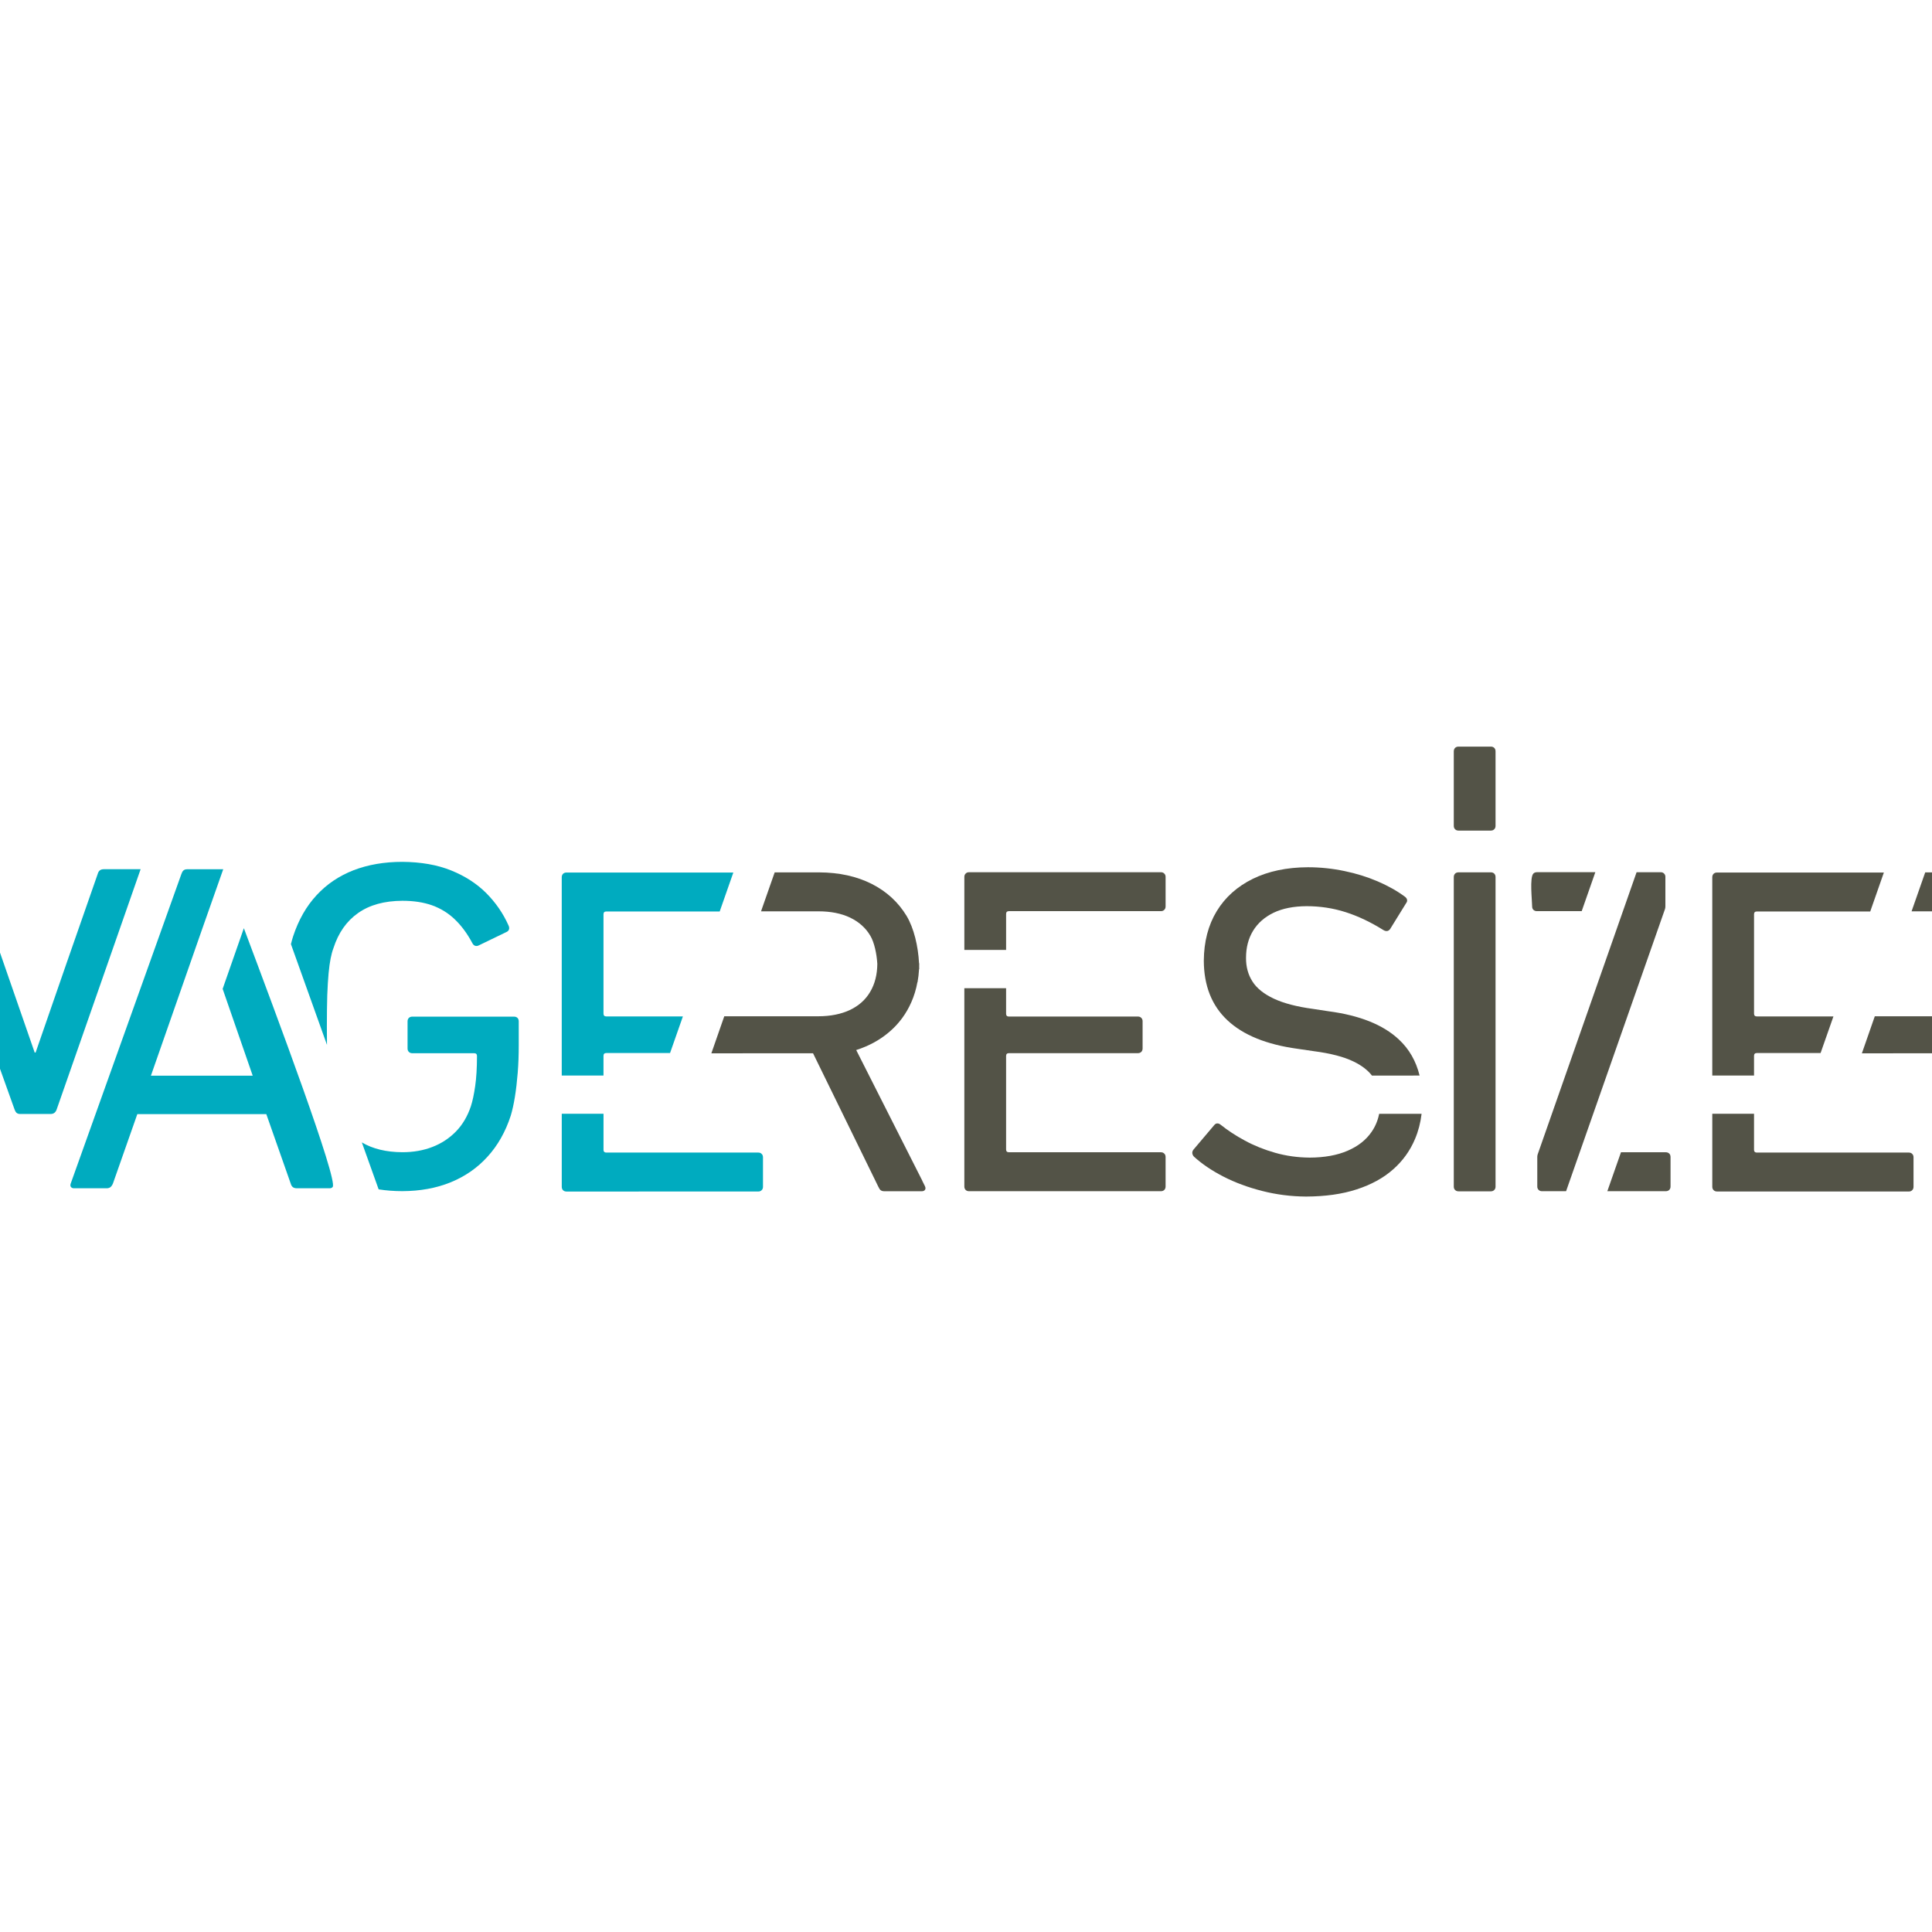 <?xml version="1.0" encoding="utf-8"?>
<!-- Generator: Adobe Illustrator 16.2.1, SVG Export Plug-In . SVG Version: 6.00 Build 0)  -->
<!DOCTYPE svg PUBLIC "-//W3C//DTD SVG 1.1//EN" "http://www.w3.org/Graphics/SVG/1.1/DTD/svg11.dtd">
<svg version="1.1" id="Layer_1" xmlns="http://www.w3.org/2000/svg" xmlns:xlink="http://www.w3.org/1999/xlink" x="0px" y="0px"
	 width="252px" height="252px" viewBox="0 0 252 252" enable-background="new 0 0 252 252" xml:space="preserve">
<g>
	<path fill-rule="evenodd" clip-rule="evenodd" fill="#535347" d="M125.785,114.38c0-0.183,0.062-0.336,0.173-0.438
		c0.103-0.112,0.255-0.173,0.439-0.173l25.025,0c0.184,0,0.336,0.062,0.438,0.174c0.113,0.102,0.174,0.255,0.174,0.438v3.854
		c0,0.184-0.061,0.337-0.174,0.438c-0.102,0.113-0.254,0.173-0.438,0.173l-19.824,0c-0.244,0-0.367,0.124-0.367,0.368v4.692h-5.446
		V114.38L125.785,114.38z M131.23,128.895v3.33c0,0.246,0.123,0.369,0.367,0.369l16.826-0.002c0.184,0,0.336,0.062,0.439,0.174
		c0.111,0.104,0.172,0.256,0.172,0.439v3.551c0,0.184-0.061,0.338-0.172,0.449c-0.102,0.102-0.258,0.164-0.439,0.164h-16.826
		c-0.242,0-0.367,0.121-0.367,0.367v12.193c0,0.244,0.123,0.367,0.367,0.367h19.824c0.184,0,0.336,0.062,0.438,0.174
		c0.113,0.102,0.174,0.256,0.174,0.439v3.854c0,0.184-0.061,0.338-0.174,0.449c-0.102,0.102-0.254,0.164-0.438,0.164h-25.025
		c-0.184,0-0.336-0.062-0.439-0.164c-0.111-0.113-0.173-0.266-0.173-0.449v-25.869H131.23L131.23,128.895z"/>
	<path fill-rule="evenodd" clip-rule="evenodd" fill="#00ABBF" d="M9.222,154.379c-0.061,0.184-0.051,0.338,0.03,0.439
		c0.082,0.111,0.215,0.174,0.398,0.174h4.283c0.184,0,0.336-0.053,0.469-0.145c0.123-0.102,0.235-0.254,0.327-0.469l3.182-9.055
		h16.826l3.182,9.055c0.061,0.215,0.152,0.367,0.285,0.469c0.122,0.092,0.296,0.145,0.51,0.145h4.283
		c0.184,0,0.316-0.062,0.398-0.174c0.713-0.9-7.234-22.166-11.587-33.75l-2.767,7.916l3.921,11.322H19.685l6.608-18.907l2.824-8.021
		l-4.721,0.005c-0.213,0-0.367,0.062-0.479,0.164c-0.112,0.111-0.194,0.266-0.255,0.449L9.222,154.379L9.222,154.379z M-20,107.343
		c0,0.183,0.062,0.337,0.174,0.438c0.102,0.112,0.255,0.173,0.438,0.173h4.222c0.184,0,0.336-0.061,0.439-0.173
		c0.112-0.103,0.172-0.255,0.172-0.438v-9.731c0-0.184-0.061-0.337-0.172-0.448C-14.829,97.061-14.983,97-15.166,97h-4.222
		c-0.183,0-0.337,0.062-0.438,0.164C-19.938,97.275-20,97.429-20,97.612V107.343L-20,107.343z M-20,154.396
		c0,0.184,0.062,0.336,0.174,0.438c0.102,0.113,0.255,0.174,0.438,0.174h4.222c0.184,0,0.336-0.061,0.439-0.174
		c0.112-0.102,0.172-0.254,0.172-0.438v-40.384c0-0.184-0.061-0.336-0.172-0.449c-0.103-0.102-0.255-0.164-0.439-0.164l-4.222,0
		c-0.184,0-0.337,0.062-0.438,0.164c-0.112,0.112-0.174,0.265-0.174,0.449V154.396L-20,154.396z M4.523,137.287h0.122
		c2.69-7.77,5.375-15.542,8.101-23.299c0.061-0.215,0.153-0.368,0.286-0.469c0.122-0.092,0.295-0.143,0.51-0.143l2.375-0.001
		l0,0.003l0.05-0.003h2.375L7.398,144.691c-0.061,0.184-0.152,0.336-0.286,0.449c-0.122,0.102-0.295,0.162-0.509,0.162H2.626
		c-0.214,0-0.367-0.061-0.479-0.162c-0.112-0.113-0.193-0.266-0.255-0.449l-5.922-16.551v26.24c0,0.182-0.061,0.336-0.173,0.438
		c-0.102,0.113-0.254,0.174-0.438,0.174h-3.854c-0.184,0-0.337-0.061-0.439-0.174c-0.112-0.102-0.173-0.254-0.173-0.438v-40.384
		c0-0.184,0.062-0.337,0.173-0.449c0.102-0.103,0.255-0.164,0.439-0.164l1.652,0l0.05-0.01l0.051,0.003l-0.001-0.003h2.375
		c0.215,0,0.388,0.052,0.51,0.144c0.095,0.072,0.17,0.172,0.226,0.3c0.034,0.054,0.064,0.113,0.092,0.179l-0.002,0.077
		C-0.826,121.802,1.82,129.555,4.523,137.287L4.523,137.287z"/>
	<path fill-rule="evenodd" clip-rule="evenodd" fill="#00ABBF" d="M49.388,155.133c0.982,0.154,2.018,0.234,3.099,0.234
		c2.315-0.01,4.416-0.389,6.292-1.152c1.876-0.766,3.488-1.877,4.813-3.346c1.336-1.459,2.346-3.252,3.03-5.354
		c0.204-0.684,0.387-1.498,0.54-2.447c0.153-0.949,0.275-2,0.367-3.141c0.092-1.143,0.133-2.336,0.133-3.59v-3.121
		c0-0.184-0.061-0.336-0.163-0.447c-0.112-0.104-0.265-0.164-0.449-0.164H53.771c-0.184,0-0.336,0.061-0.438,0.164
		c-0.113,0.111-0.173,0.264-0.173,0.447v3.549c0,0.184,0.061,0.336,0.173,0.439c0.102,0.111,0.254,0.172,0.438,0.172h8.077
		c0.245,0,0.367,0.123,0.367,0.367c0,1.551-0.081,2.855-0.234,3.918c-0.153,1.059-0.337,1.938-0.561,2.631
		c-0.438,1.305-1.081,2.406-1.948,3.293c-0.867,0.887-1.887,1.561-3.08,2.02c-1.183,0.459-2.488,0.684-3.906,0.684
		c-2.104-0.01-3.868-0.436-5.29-1.281L49.388,155.133L49.388,155.133z M42.649,136.287c-0.011-0.73-0.014-1.531-0.014-2.396
		c0-1.582,0.02-2.938,0.051-4.068c0.041-1.123,0.102-2.082,0.172-2.855c0.072-0.777,0.164-1.429,0.266-1.948
		c0.102-0.521,0.225-0.969,0.367-1.346c0.643-2,1.713-3.529,3.212-4.579c1.5-1.061,3.427-1.591,5.782-1.602
		c1.458,0,2.753,0.194,3.875,0.592c1.122,0.407,2.111,1.01,2.957,1.826c0.856,0.815,1.622,1.846,2.285,3.089
		c0.091,0.184,0.214,0.307,0.357,0.357c0.152,0.061,0.316,0.042,0.5-0.05l3.671-1.775c0.153-0.092,0.245-0.213,0.275-0.356
		c0.031-0.153,0-0.316-0.092-0.5c-0.693-1.55-1.652-2.937-2.885-4.181c-1.245-1.245-2.764-2.224-4.579-2.958
		c-1.815-0.735-3.937-1.102-6.364-1.122c-2.355,0-4.477,0.367-6.363,1.091c-1.886,0.734-3.498,1.815-4.834,3.264
		c-1.335,1.437-2.355,3.232-3.059,5.374c-0.102,0.319-0.193,0.656-0.28,1.004L42.649,136.287L42.649,136.287z"/>
	<path fill-rule="evenodd" clip-rule="evenodd" fill="#00ABBF" d="M82.639,118.886C88.383,118.886,78.893,118.886,82.639,118.886
		L82.639,118.886z M83.305,155.414h15.604c0.184,0,0.336-0.061,0.438-0.174c0.113-0.102,0.173-0.254,0.173-0.438v-3.855
		c0-0.184-0.061-0.336-0.173-0.438c-0.102-0.113-0.254-0.174-0.438-0.174H79.083c-0.091,0-0.165-0.018-0.222-0.053l-0.012-0.01
		c-0.033-0.02-0.06-0.047-0.08-0.082l-0.007-0.014v-0.002l-0.008-0.014l0,0l-0.006-0.016v-0.002l-0.008-0.016l0,0l-0.004-0.018
		v-0.002l-0.006-0.016v-0.002l-0.003-0.018v-0.002l-0.004-0.018v-0.002l-0.002-0.02l0,0l-0.002-0.02v-0.002l0-0.02v-0.002
		l-0.001-0.02v-0.002v-4.221v-0.469h-5.445v0.469v9.053v0.002l0.001,0.006v0.002v0.008l0,0v0.008v0.002v0.006v0.002l0.002,0.006
		v0.002v0.008v0.002v0.006v0.002v0.008l0,0l0.002,0.006v0.002v0.006v0.002l0.002,0.008l0,0v0.008v0.002l0.002,0.004v0.002v0.008l0,0
		l0.002,0.008v0.002v0.008l0,0l0.002,0.006l0,0l0.002,0.008v0.002l0.002,0.006l0,0l0.001,0.008v0.002l0.002,0.006l0,0l0.002,0.008
		l0,0l0.002,0.006v0.002l0,0.008l0,0L73.301,155v0.002l0.002,0.004v0.002l0.002,0.006l0,0l0.002,0.008l0,0l0.003,0.006v0.002
		l0.002,0.008l0,0l0.002,0.006l0,0l0.002,0.008v0.002l0.004,0.006l0,0l0.002,0.006l0,0l0.003,0.008l0,0l0.002,0.006l0,0l0.004,0.006
		l0,0l0.002,0.006v0.002l0.004,0.004v0.002l0.002,0.006l0.004,0.008l0.004,0.004l0.004,0.008l0.002,0.006l0.004,0.008l0.004,0.004
		l0.004,0.008l0.002,0.006c0.02,0.031,0.044,0.061,0.074,0.088c0.102,0.111,0.255,0.174,0.439,0.174h9.427L83.305,155.414
		L83.305,155.414z M78.716,140.289v-2.57c0-0.246,0.123-0.367,0.367-0.367h8.315l1.675-4.775h-9.99
		c-0.243,0-0.367-0.123-0.367-0.367v-12.955c0-0.245,0.123-0.367,0.367-0.367h14.791l1.778-5.079H73.883
		c-0.184,0-0.337,0.062-0.439,0.163c-0.112,0.112-0.173,0.267-0.173,0.449v25.869H78.716L78.716,140.289z"/>
	<path fill-rule="evenodd" clip-rule="evenodd" fill="#535347" d="M120.322,154.07c-0.018-0.047-0.039-0.098-0.065-0.15
		l-8.578-16.957c1.683-0.541,3.131-1.338,4.355-2.398c1.223-1.049,2.172-2.334,2.835-3.844c0.359-0.812,0.624-1.68,0.792-2.607
		h0.017c0.1-0.549,0.167-1.119,0.199-1.707l0.021-0.002l-0.005-0.369c0.004-0.129,0.004-0.26,0.005-0.392l-0.02-0.001v0h-0.002
		c-0.117-2.218-0.662-4.575-1.63-6.184c-1.081-1.785-2.601-3.181-4.548-4.17c-1.948-0.979-4.222-1.489-6.833-1.5l-5.82,0
		l-1.685,4.808l-0.004,0.016l-0.088,0.254l7.475,0.001c1.622,0,2.999,0.275,4.151,0.826c1.142,0.551,2.029,1.336,2.631,2.366
		c0.518,0.872,0.827,2.342,0.908,3.657c-0.011,1.417-0.326,2.635-0.928,3.649c-0.601,1.029-1.488,1.814-2.63,2.365
		c-1.152,0.539-2.529,0.826-4.151,0.826l-12.253-0.002l-1.684,4.832l13.264-0.002l0.354,0.723l7.795,15.934l0.006,0.012l0.004,0.008
		l0.004,0.012l0.004,0.008l0.005,0.01l0.005,0.01l0.004,0.01l0.004,0.008l0.316,0.646c0.102,0.207,0.19,0.373,0.306,0.469
		c0.118,0.098,0.286,0.145,0.49,0.145h4.895c0.215,0,0.366-0.084,0.438-0.236c0.069-0.143,0.031-0.295-0.071-0.498L120.322,154.07
		L120.322,154.07z"/>
	<path fill-rule="evenodd" clip-rule="evenodd" fill="#535347" d="M232.709,118.886
		C238.453,118.886,228.963,118.886,232.709,118.886L232.709,118.886z M233.375,155.414h15.605c0.182,0,0.334-0.061,0.438-0.174
		c0.111-0.102,0.172-0.254,0.172-0.438v-3.855c0-0.184-0.061-0.336-0.172-0.438c-0.104-0.113-0.256-0.174-0.439-0.174h-19.824
		c-0.092,0-0.166-0.018-0.223-0.053l-0.012-0.01c-0.033-0.02-0.061-0.047-0.08-0.082l-0.008-0.014v-0.002l-0.008-0.014l0,0
		l-0.006-0.016v-0.002l-0.008-0.016l0,0l-0.004-0.018v-0.002l-0.006-0.016v-0.002l-0.004-0.018v-0.002l-0.004-0.018v-0.002
		l-0.002-0.02l0,0l-0.002-0.02v-0.002v-0.02v-0.002l-0.002-0.02v-0.002v-4.221v-0.469h-5.445v0.469v9.053v0.002l0.002,0.006v0.002
		v0.008l0,0v0.008v0.002v0.006v0.002l0.002,0.006v0.002v0.008v0.002v0.006v0.002v0.008l0,0l0.002,0.006v0.002v0.006v0.002
		l0.002,0.008l0,0v0.008v0.002l0.002,0.004v0.002v0.008l0,0l0.002,0.008v0.002v0.008l0,0l0.002,0.006l0,0l0.002,0.008v0.002
		l0.002,0.006l0,0l0.002,0.008v0.002l0.002,0.006l0,0l0.002,0.008l0,0l0.002,0.006v0.002v0.008l0,0l0.004,0.006v0.002l0.002,0.004
		v0.002l0.002,0.006l0,0l0.002,0.008l0,0l0.004,0.006v0.002l0.002,0.008l0,0l0.002,0.006l0,0l0.002,0.008v0.002l0.004,0.006l0,0
		l0.004,0.006l0,0l0.002,0.008l0,0l0.002,0.006l0,0l0.006,0.006l0,0l0.002,0.006v0.002l0.004,0.004v0.002l0.002,0.006l0.004,0.008
		l0.004,0.004l0.004,0.008l0.004,0.006l0.004,0.008l0.004,0.004l0.004,0.008l0.002,0.006c0.02,0.031,0.043,0.061,0.074,0.088
		c0.102,0.111,0.254,0.174,0.438,0.174h9.428L233.375,155.414L233.375,155.414z M228.787,140.289v-2.57
		c0-0.246,0.123-0.367,0.367-0.367h8.314l1.676-4.775h-9.99c-0.242,0-0.367-0.123-0.367-0.367v-12.955
		c0-0.245,0.123-0.367,0.367-0.367h14.791l1.777-5.079h-21.77c-0.184,0-0.336,0.062-0.438,0.163
		c-0.113,0.112-0.174,0.267-0.174,0.449v25.869H228.787L228.787,140.289z"/>
	<path fill-rule="evenodd" clip-rule="evenodd" fill="#535347" d="M270.393,154.07c-0.018-0.047-0.039-0.098-0.064-0.15
		l-8.578-16.957c1.684-0.541,3.131-1.338,4.355-2.398c1.223-1.049,2.172-2.334,2.834-3.844c0.359-0.812,0.625-1.68,0.793-2.607
		h0.016c0.1-0.549,0.168-1.119,0.199-1.707l0.021-0.002l-0.004-0.369c0.004-0.129,0.004-0.26,0.004-0.392l-0.02-0.001v0h-0.002
		c-0.117-2.218-0.662-4.575-1.631-6.184c-1.08-1.785-2.602-3.181-4.549-4.17c-1.947-0.979-4.221-1.489-6.832-1.5l-5.82,0
		l-1.684,4.808l-0.004,0.016l-0.09,0.254l7.475,0.001c1.623,0,2.998,0.275,4.152,0.826c1.141,0.551,2.029,1.336,2.631,2.366
		c0.518,0.872,0.826,2.342,0.908,3.657c-0.012,1.417-0.326,2.635-0.928,3.649c-0.602,1.029-1.49,1.814-2.631,2.365
		c-1.152,0.539-2.529,0.826-4.152,0.826l-12.252-0.002l-1.684,4.832l13.264-0.002l0.354,0.723l7.795,15.934l0.008,0.012l0.004,0.008
		l0.004,0.012l0.004,0.008l0.006,0.01l0.004,0.01l0.006,0.01l0.004,0.008l0.314,0.646c0.104,0.207,0.191,0.373,0.307,0.469
		c0.117,0.098,0.285,0.145,0.49,0.145h4.895c0.215,0,0.365-0.084,0.438-0.236c0.07-0.143,0.031-0.295-0.07-0.498L270.393,154.07
		L270.393,154.07z"/>
	<path fill-rule="evenodd" clip-rule="evenodd" fill="#535347" d="M189.625,107.726c0,0.184,0.061,0.337,0.174,0.439
		c0.102,0.112,0.254,0.173,0.438,0.173l4.223-0.001c0.184,0,0.336-0.061,0.439-0.172c0.111-0.103,0.172-0.255,0.172-0.439v-9.731
		c0-0.183-0.061-0.337-0.172-0.448c-0.104-0.102-0.258-0.163-0.439-0.163l-4.223,0c-0.182,0-0.336,0.062-0.438,0.164
		c-0.111,0.112-0.174,0.266-0.174,0.449V107.726L189.625,107.726z M189.625,154.779c0,0.184,0.061,0.336,0.174,0.439
		c0.102,0.111,0.254,0.172,0.438,0.172h4.223c0.184,0,0.336-0.061,0.439-0.172c0.111-0.104,0.172-0.256,0.172-0.439v-40.383
		c0-0.184-0.061-0.337-0.172-0.449c-0.104-0.103-0.256-0.164-0.439-0.164h-4.223c-0.184,0-0.336,0.062-0.438,0.164
		c-0.111,0.111-0.174,0.265-0.174,0.449V154.779L189.625,154.779z"/>
	<path fill-rule="evenodd" clip-rule="evenodd" fill="#535347" d="M200.455,113.767c-0.184,0-0.336,0.062-0.447,0.174
		c-0.516,0.514-0.164,3.52-0.164,4.293c0,0.183,0.062,0.337,0.164,0.438c0.111,0.111,0.266,0.173,0.447,0.173h1.586v-5.079H200.455
		L200.455,113.767z M200.566,150.572c-0.031,0.102-0.051,0.215-0.051,0.336v3.854c0,0.184,0.061,0.338,0.174,0.439
		c0.102,0.111,0.254,0.174,0.438,0.174h3.145c4.293-12.27,8.605-24.535,12.902-36.805c0.029-0.103,0.051-0.215,0.051-0.336v-3.855
		c0-0.183-0.061-0.336-0.174-0.438c-0.102-0.112-0.254-0.173-0.438-0.173l-3.145,0C209.176,126.037,204.863,138.303,200.566,150.572
		L200.566,150.572z M202.041,118.845h4.268l1.777-5.079h-6.045V118.845L202.041,118.845z M217.283,155.375
		c0.184,0,0.338-0.062,0.449-0.174c0.102-0.102,0.164-0.254,0.164-0.439v-3.854c0-0.184-0.062-0.338-0.164-0.438
		c-0.111-0.111-0.268-0.174-0.449-0.174h-5.852l-1.779,5.078H217.283L217.283,155.375z"/>
	<path fill-rule="evenodd" clip-rule="evenodd" fill="#535347" d="M170.357,156.072c2.508-0.01,4.711-0.316,6.607-0.938
		c1.887-0.613,3.479-1.479,4.742-2.602c1.275-1.121,2.223-2.447,2.865-3.977c0.432-1.021,0.715-2.115,0.854-3.277h-5.535
		c-0.168,0.854-0.488,1.629-0.967,2.328c-0.725,1.072-1.775,1.898-3.141,2.488c-1.367,0.592-3.01,0.889-4.938,0.898
		c-1.59-0.01-3.109-0.225-4.537-0.633s-2.744-0.938-3.938-1.59c-1.201-0.643-2.242-1.336-3.15-2.061
		c-0.152-0.123-0.305-0.184-0.447-0.174c-0.154,0-0.285,0.082-0.408,0.234l-2.693,3.182c-0.121,0.152-0.172,0.316-0.152,0.48
		c0.021,0.162,0.092,0.314,0.215,0.438c1.039,0.949,2.314,1.814,3.844,2.602c1.531,0.785,3.213,1.406,5.059,1.875
		S168.389,156.062,170.357,156.072L170.357,156.072z M185.164,140.289c-0.461-1.885-1.359-3.455-2.703-4.705
		c-2.039-1.916-5.098-3.141-9.168-3.68l-2.02-0.307c-2.131-0.287-3.832-0.734-5.117-1.336s-2.225-1.346-2.795-2.244
		c-0.57-0.896-0.846-1.927-0.836-3.089c0-1.337,0.305-2.509,0.918-3.519c0.611-0.999,1.498-1.785,2.672-2.355
		c1.172-0.562,2.609-0.847,4.303-0.857c1.764,0,3.457,0.255,5.09,0.776c1.631,0.52,3.283,1.305,4.945,2.345
		c0.152,0.091,0.307,0.133,0.449,0.123c0.152-0.011,0.285-0.092,0.408-0.245l2.08-3.366c0.121-0.152,0.172-0.305,0.143-0.448
		c-0.021-0.153-0.113-0.286-0.266-0.408c-1.029-0.765-2.213-1.427-3.559-2.009c-1.336-0.571-2.785-1.03-4.324-1.346
		c-1.551-0.327-3.141-0.5-4.783-0.5c-2.764,0.01-5.17,0.521-7.189,1.51c-2.027,0.999-3.6,2.396-4.711,4.222
		c-1.102,1.814-1.662,3.967-1.682,6.445c0.01,3.273,1.039,5.875,3.09,7.791c2.059,1.928,5.107,3.162,9.146,3.713l2.08,0.305
		c2.203,0.285,3.947,0.736,5.221,1.357c1.047,0.506,1.846,1.119,2.393,1.828H185.164L185.164,140.289z"/>
</g>
</svg>
